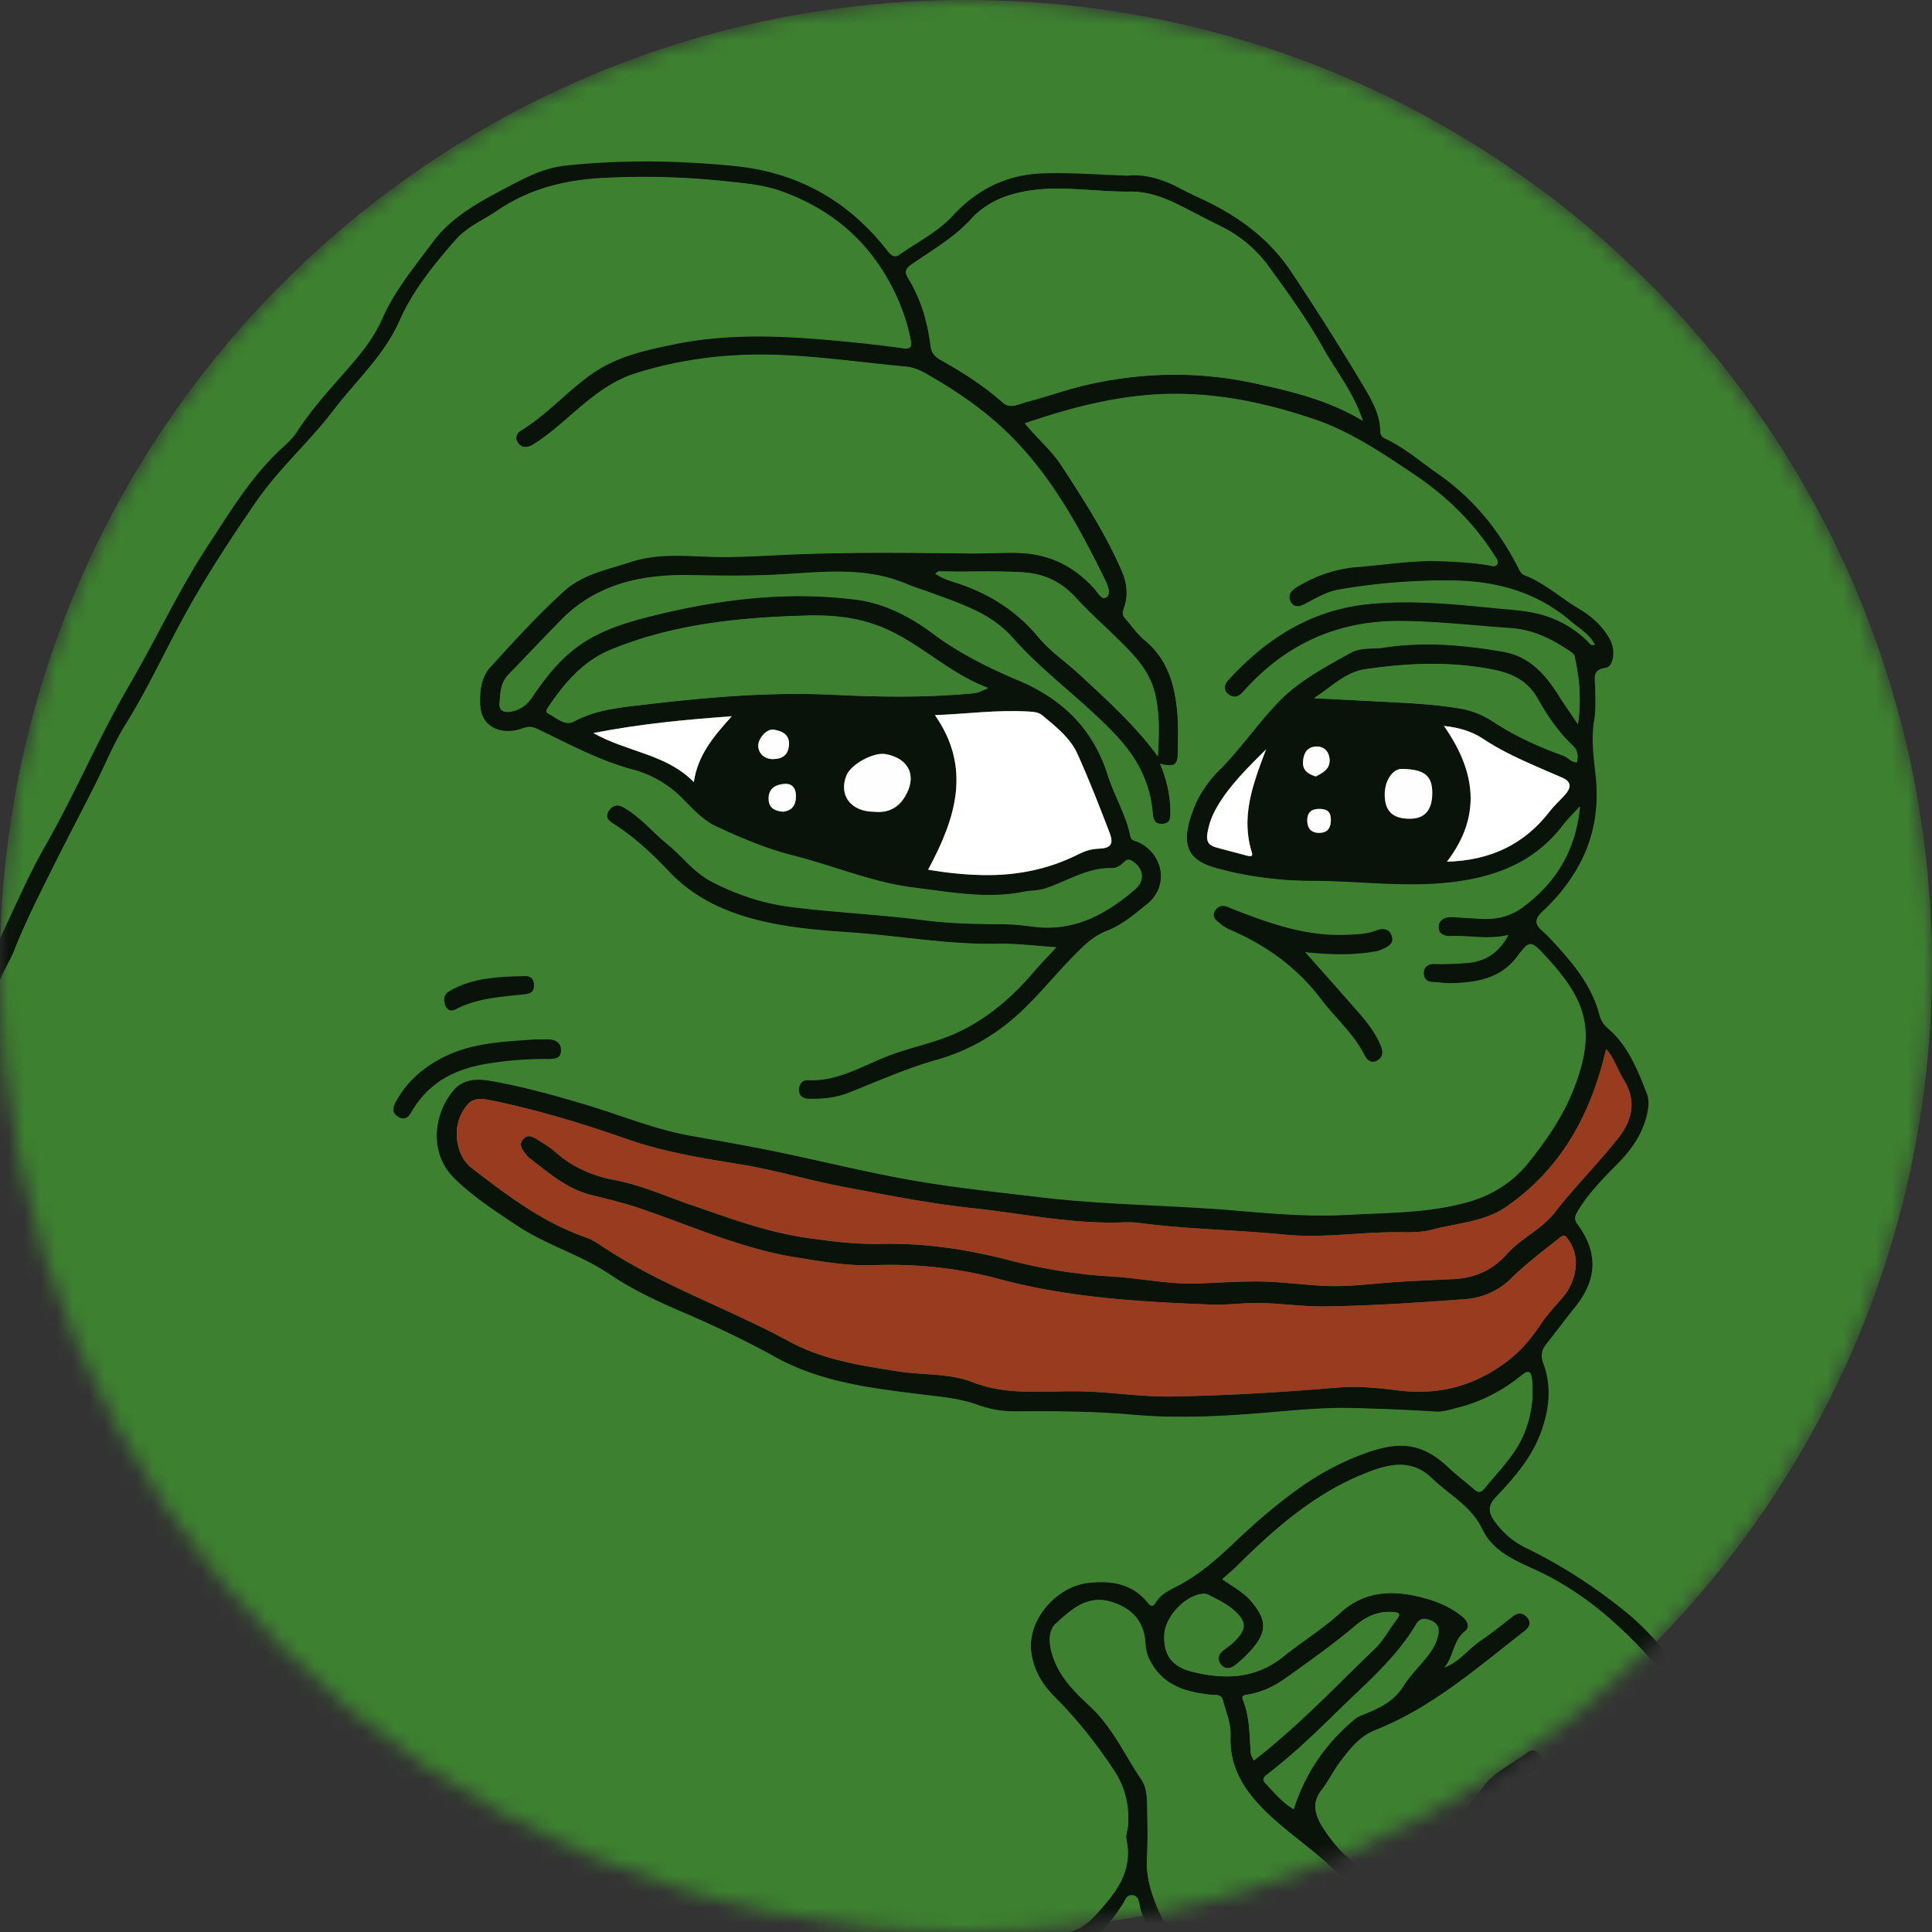 <svg width="120" height="120" fill="none" xmlns="http://www.w3.org/2000/svg"><rect width="100%" height="100%" fill="#333333" stroke="none"/><g clip-path="url(#a)"><mask id="b" style="mask-type:alpha" maskUnits="userSpaceOnUse" x="0" y="0" width="120" height="120"><path d="M60 0c33.133 0 60 26.867 60 60 0 33.133-26.867 60-60 60-33.133 0-60-26.867-60-60C0 26.867 26.867 0 60 0Z" fill="#0847F7"/></mask><g mask="url(#b)"><path d="M60 0c33.133 0 60 26.867 60 60 0 33.133-26.867 60-60 60-33.133 0-60-26.867-60-60C0 26.867 26.867 0 60 0Z" fill="#3D8130"/><path d="M69.972 10.909c-1.843-.062-3.516-.202-5.195-.14-2.228.078-4.07.974-5.58 2.614-.955 1.037-2.225 1.658-3.358 2.457-.271.19-.508.012-.71-.249-2.438-3.13-5.582-4.896-9.574-5.285-3.486-.34-6.95-.39-10.43-.02-1.355.143-2.494.749-3.659 1.364-1.696.896-3.399 1.798-4.57 3.373-1.135 1.529-2.376 3.013-3.15 4.773-.523 1.19-1.311 2.158-2.138 3.104-1.103 1.265-2.24 2.492-3.153 3.912-.245.384-.599.709-.94 1.022-1.887 1.731-3.186 3.904-4.576 6.018-1.842 2.808-3.247 5.857-4.932 8.747-1.886 3.236-3.337 6.685-5.192 9.935C1.758 54.388.91 56.364-.002 58.3c-1.434 3.046-2.33 6.27-3.332 9.459-.57 1.81-.888 3.686-1.048 5.598-.143 1.713-.514 3.406-.783 5.107-.306 1.954-.677 3.9-.902 5.866-.272 2.354-.438 4.72-.64 7.08-.146 1.702-.356 3.415-.686 5.11-.376 1.936-.093 3.892.23 5.836.401 2.387 1.236 4.627 2.15 6.835.911 2.202 2.42 4.023 4.17 5.607 1.553 1.406 3.393 2.387 5.297 3.251.98.445 1.936.946 2.89 1.44 1.192.618 2.476.996 3.735 1.435 1.355.475 2.76.817 4.14 1.204 2.053.574 4.182.799 6.29 1.107 2.698.392 5.425.445 8.138.644 2.482.182 4.95.149 7.417.132 1.5-.009 2.996-.483 4.502-.527 1.855-.056 3.694-.346 5.557-.281 1.808.061 3.618.105 5.422.023 2.474-.111 4.95-.1 7.42-.226 1.845-.096 3.63-.702 5.314-1.493.42-.196.87-.313 1.294-.46 1.475-.503 2.386-1.569 3.177-2.811.143-.222.219-.565.593-.524.38.044.4.407.45.647.297 1.461 1.41 2.188 2.569 2.808 2.123 1.137 3.962 2.691 6.003 3.948 1.855 1.139 3.858 1.669 5.983 1.856 2.31.202 4.617.372 6.938.41 1.714.029 3.434.293 5.157.237 1.694-.055 3.372-.222 5.016-.738 1.91-.597 3.902-.925 5.697-1.877 1.297-.688 2.582-1.39 3.782-2.24 1.509-1.071 1.839-2.837.966-4.843-.99-2.269-1.93-4.548-3.413-6.577-.87-1.192-1.11-2.794-2.149-3.915-2.214-2.381-3.84-5.274-6.404-7.341-1.915-1.544-3.965-2.879-6.176-3.95-.82-.399-1.445-.967-1.962-1.69-.362-.507-.382-.943.088-1.44 1.136-1.202 2.233-2.434 2.817-4.033.52-1.43.69-2.858.144-4.314-.164-.433-.103-.799.178-1.156.607-.77 1.191-1.558 1.807-2.322 1.376-1.71 1.44-3.391.14-5.148-.245-.331-.131-.55.035-.832.66-1.098 1.55-1.991 2.441-2.896.932-.943 1.685-2.017 1.904-3.385.056-.346.056-.674-.067-.993-.578-1.496-1.171-2.992-2.438-4.07-.29-.246-.432-.536-.532-.905-.487-1.806-1.67-3.177-2.896-4.512a9.96 9.96 0 0 0-.666-.65c-.444-.401-.423-.735.026-1.154 1.025-.955 1.884-2.038 2.503-3.315.814-1.684 1.019-3.438.809-5.277-.126-1.1-.266-2.199-.076-3.32.11-.656.064-1.344.061-2.015 0-.536-.245-1.104.66-1.236.473-.067.604-1.04.307-1.651-.438-.89-1.16-1.529-1.983-2.018-1.13-.667-2.108-1.581-3.352-2.064-.272-.106-.35-.358-.47-.586-1.186-2.284-2.774-4.225-4.894-5.698-1.098-.765-2.114-1.658-3.344-2.229a.45.45 0 0 1-.271-.433c-.018-1.113-.578-2.024-1.118-2.931a173.136 173.136 0 0 0-4.386-6.938c-1.434-2.163-3.4-3.557-5.685-4.611a27.438 27.438 0 0 1-1.317-.648c-1.072-.568-2.199-.878-3.256-.746l.003-.012Zm1.945 36.07c-1.4-1.923-3.166-3.499-4.889-5.106-.826-.77-1.79-1.4-2.517-2.282-1.32-1.598-2.98-2.67-4.928-3.329-.494-.167-1.01-.293-1.49-.638.117-.074.178-.141.234-.138 1.752.059 3.504-.05 5.259.067 1.314.088 2.365.615 3.241 1.576 1.092 1.197 2.348 2.234 3.451 3.426.73.788 1.27 1.616 1.492 2.65.27 1.247.223 2.512.144 3.775m21.75 11.115c-.63 1.13-1.457 1.61-2.575 1.699-.671.052-1.337.082-2.009.061-.356-.012-.63.167-.654.521-.023.331.146.595.543.615.412.02.824.088 1.232.074 1.554-.05 3.014-.287 4.05-1.675.75-1.005.833-.993 1.729-.024 2.453 2.653 3.305 4.571 1.63 8.565-.66 1.57-1.618 2.931-2.658 4.24-.984 1.24-2.292 2.059-3.83 2.486-2.436.677-4.947.642-7.435.78-2.269.125-4.526-.056-6.792-.255-4.08-.355-8.185-.355-12.255-.838-2.654-.316-5.32-.588-7.951-1.048-2.888-.504-5.738-1.221-8.611-1.813-1.738-.357-3.486-.653-5.233-.969-2.187-.395-4.24-1.25-6.356-1.889-1.974-.594-3.954-1.142-5.98-1.505-.836-.15-1.709-.14-2.31.542-1.285 1.455-1.58 3.944-.015 5.493 1.194 1.18 2.608 2.097 4.003 3.016 1.788 1.178 3.887 1.766 5.66 2.967 1.375.928 2.867 1.634 4.376 2.284 2.015.864 4.004 1.798 5.907 2.855 2.824 1.564 5.899 1.933 8.982 2.316 1.23.155 2.462.243 3.63.67a6.63 6.63 0 0 0 2.348.396c2.4-.015 4.8-.009 7.197.205 2.757.246 5.516.114 8.272-.117 1.823-.152 3.656-.34 5.478-.293 1.697.047 3.4.106 5.099.22.496.032.96-.126 1.44-.25 1.474-.377 2.785-1.065 3.956-2.026.444-.366.58-.146.619.285a6.888 6.888 0 0 1-.52 3.408c-.567 1.324-1.574 2.284-2.45 3.362-.23.287-.412.216-.64.02-.528-.454-1.08-.875-1.588-1.353-1.755-1.651-3.244-1.64-5.568-.723a16.818 16.818 0 0 0-3.525 1.892c-1.422 1.001-2.736 2.114-3.985 3.3-1.148 1.086-2.293 2.143-3.712 2.881-.513.267-1.074.522-1.398 1.066-.146.246-.29.234-.468.009-.96-1.215-2.277-1.403-3.7-1.248-1.938.211-3.696 2.191-3.567 4.106.076 1.148.654 2.17 1.43 2.943 1.4 1.394 2.596 2.908 3.691 4.548.727 1.086.981 2.19.914 3.429-.017.307-.166.632-.108.916.339 1.581-.274 2.782-1.276 3.962-.648.764-1.209 1.485-2.228 1.778-.353.102-.736.196-1.083.357-1.422.659-2.885 1.195-4.438 1.461-2.398.41-4.821.167-7.236.328-3.954.266-7.94 0-11.908.246-.204.012-.408.047-.61.073-1.477.182-2.95.445-4.432.527-3.037.167-6.068-.091-9.1-.249-.335-.017-.67-.008-1.004-.038-2.222-.202-4.45-.328-6.648-.726-1.384-.249-2.821-.322-4.155-.729-1.425-.433-2.86-.838-4.293-1.245-2.488-.711-4.756-1.929-7.075-3.03-1.93-.917-3.787-1.965-5.303-3.523-1.302-1.338-2.502-2.773-3.185-4.521-.812-2.077-1.644-4.141-2.018-6.384-.342-2.047-.683-4.08-.28-6.117.522-2.662.58-5.365.928-8.041.146-1.133.035-2.273.251-3.397.327-1.69.678-3.397.862-5.09.271-2.509.812-4.975 1.068-7.484.252-2.448.874-4.844 1.785-7.16.61-1.549.87-3.23 1.588-4.75.23-.488.52-.951.715-1.452.64-1.643 1.434-3.212 2.217-4.788.902-1.82 1.851-3.619 2.768-5.431.651-1.286 1.188-2.636 1.947-3.851 1.288-2.059 2.304-4.26 3.455-6.387 1.401-2.594 3.01-5.054 4.675-7.467 1.393-2.018 3.27-3.663 4.765-5.628 1.399-1.839 3.148-3.391 4.114-5.581.827-1.869 2.123-3.465 3.47-5.002.718-.82 1.707-1.22 2.578-1.812 1.962-1.336 4.114-1.895 6.453-2.03a47.515 47.515 0 0 1 7.72.194c1.153.122 2.319.21 3.42.6 3.44 1.212 5.91 3.479 7.355 6.858.327.767.572 1.549.733 2.357.055.281.134.627-.43.548a86.97 86.97 0 0 0-3.988-.454c-3.422-.325-6.848-.492-10.25.202-1.792.366-3.576.752-5.121 1.836-1.542 1.08-2.783 2.53-4.397 3.517-.298.181-.412.495-.184.8.245.327.607.286.908.102.727-.445 1.378-.99 2.026-1.55 1.323-1.139 2.617-2.333 4.348-2.88 2.508-.794 5.092-1.16 7.694-1.166 3.037-.006 6.056.465 9.081.74.441.042.859.203 1.241.42 1.726.983 3.361 2.067 4.833 3.44 2.855 2.67 4.666 6.009 6.35 9.447.158.322.337.82.06 1.007-.31.21-.535-.284-.737-.51-1.314-1.458-2.882-2.22-4.897-2.245-1.001-.012-2 .046-2.998.035-3.53-.041-7.06-.08-10.591.052-1.83.068-3.656.22-5.492.153-1.621-.059-3.256-.2-4.833.325-1.434.474-2.958.738-4.143 1.81-1.633 1.475-3.104 3.103-4.582 4.723-.598.656-.677 1.58-.625 2.424.073 1.16 1.049 1.743 2.234 1.508.4-.079.756-.342 1.244-.11 1.95.922 3.843 1.973 5.95 2.538a6.848 6.848 0 0 1 3.172 1.848c.61.62 1.247 1.311 2.009 1.672 1.55.729 3.133 1.405 4.82 1.83 2.512.632 4.912 1.675 7.517 1.997 2.271.281 4.526.714 6.824.258.446-.088.893-.062 1.355-.214 1.351-.451 2.59-1.291 4.096-1.254.286.006.555-.155.754-.363.204-.213.347-.204.587-.038.63.437.732 1.169.125 1.693-1.81 1.567-3.82 2.653-6.322 2.334-.616-.08-1.226-.15-1.845-.155-1.673-.015-3.332-.038-5.01-.255-2.705-.352-5.44-.475-8.153-.808-1.761-.217-3.39-.762-4.967-1.57-1.119-.574-1.831-1.575-2.765-2.337-.917-.746-1.677-1.69-2.722-2.28-.377-.212-.689-.15-.928.225-.266.415.035.63.315.808 1.296.823 2.412 1.877 3.451 2.972 1.449 1.526 3.215 2.384 5.169 2.917 1.968.538 4.009.708 6.032.846 3.084.208 6.135.776 9.242.711 1.16-.023 2.319.132 3.586.214-.514.557-.946.996-1.346 1.464-1.577 1.854-3.402 3.365-5.718 4.194-1.04.371-2.122.618-3.159.995-1.702.618-3.264 1.678-5.189 1.587-.385-.017-.56.27-.56.607 0 .395.227.562.654.57.835.015 1.64-.064 2.426-.374 1.82-.715 3.606-1.523 5.493-2.053a12.282 12.282 0 0 0 4.114-2.05c1.626-1.224 2.853-2.834 4.254-4.272.649-.665 1.276-1.338 2.176-1.681.952-.366 1.714-1.03 2.5-1.66 1.41-1.128 1.018-3.151-.547-3.871-.178-.083-.43-.085-.479-.337-.268-1.35-1.004-2.524-1.413-3.825-.897-2.849-2.812-4.729-5.53-5.87-1.875-.791-3.688-1.688-5.338-2.92-1.413-1.055-3.01-1.883-4.766-2.106-4.377-.556-8.692-.003-12.94 1.08-1.338.343-2.673.76-3.873 1.509-1.393.87-2.388 2.108-3.285 3.444-.356.532-.797.852-1.43.934-.395.05-.64-.126-.614-.49.044-.635.053-1.297.55-1.806 1.097-1.13 2.175-2.281 3.278-3.403 2.249-2.284 5.105-2.846 8.144-2.779 1.729.038 3.452.053 5.18-.029 2.704-.129 5.443-.548 8.071.553.57.238 1.162.416 1.74.63 1.767.656 3.598 1.247 4.885 2.709 1.957 2.216 4.392 3.906 6.416 6.055 1.32 1.4 2.14 2.934 2.303 4.835.035.398.103.735.614.697.528-.038.493-.422.487-.797-.008-1.007-.23-1.973-.64-2.937.891.229 1.105.08 1.108-.743.002-.83.034-1.664-.041-2.487-.158-1.707-.61-3.29-2.024-4.454-.47-.386-.823-.916-1.235-1.379-.187-.21-.12-.41-.041-.647.272-.793.17-1.558-.166-2.322-1.01-2.299-2.36-4.398-3.726-6.492-.637-.975-1.54-1.713-2.27-2.624 2.588-.878 5.137-1.57 7.826-1.771 3.522-.264 6.883.416 10.165 1.528 2.225.756 4.187 2.085 6.138 3.391 2.02 1.353 3.737 2.999 5.036 5.07.106.169.298.353.14.555-.119.156-.34.062-.513.033-1.046-.17-2.097-.232-3.16-.258-1.684-.041-3.343.24-5.013.369-1.323.102-2.564.539-3.712 1.227-.38.228-.624.53-.397.949.228.415.608.278.944.1.66-.35 1.325-.739 2.055-.865a39.058 39.058 0 0 1 7.087-.559c2.742.035 5.227.74 7.344 2.556.51.437 1.12.765 1.45 1.424-.256.064-.323-.106-.425-.203a6.57 6.57 0 0 0-2.45-1.54c-1.06-.377-2.161-.421-3.262-.53-2.64-.26-5.27-.53-7.933-.258-3.563.367-6.334 2.141-8.687 4.715-.263.29-.325.618-.015.884.295.255.62.205.888-.093.07-.076.143-.15.213-.226 2.599-2.849 5.808-4.255 9.677-4.217 2.274.024 4.526.287 6.789.443 1.401.096 2.57.694 3.69 1.455.103.07.237.167.26.272.292 1.327.438 2.662.213 4.232-.46-.686-.826-1.198-1.162-1.73-.846-1.342-1.822-2.493-3.51-2.78-2.452-.419-4.91-.632-7.384-.252-.686.106-1.42-.032-2.053.32-1.6.89-3.241 1.754-4.52 3.086-1.282 1.335-2.324 2.881-3.644 4.2-.669.667-1.244 1.484-1.589 2.371-.832 2.144-.499 3.203 1.352 3.719 1.974.55 3.98.802 6.021.808 2.982.006 5.948.454 8.953.044 2.692-.369 4.947-1.33 6.62-3.52.268-.354.595-.665 1.04-1.154-.272 2.803-1.54 4.768-3.584 6.273-.733.539-1.58.74-2.482.7-.619-.03-1.235-.073-1.854-.109-.438-.023-.832.144-.861.589-.03.474.356.627.8.606 1.127-.053 2.254.231 3.51-.067l.005.023ZM75.918 98.084c.333-.299.63-.542.902-.811 2.295-2.279 4.704-4.399 7.732-5.664 1.495-.623 3.022-1.11 4.386.214 1.06 1.028 2.435 1.719 3.119 3.16.648 1.367 2.032 1.944 3.305 2.527 4.838 2.214 7.907 6.331 11.131 10.287.759.931 1.188 2.032 1.714 3.092.797 1.608 2.003 2.975 2.663 4.674.528 1.364 1.136 2.697 1.489 4.126.202.817-.07 1.745-.75 2.196a90.439 90.439 0 0 1-2.993 1.877c-.54.328-1.075.714-1.665.911-1.203.401-2.452.67-3.673 1.007-2.827.782-5.63 1.107-8.593.852-3.192-.275-6.418-.152-9.613-.577-1.82-.243-3.583-.609-5.192-1.581-2.184-1.318-4.132-2.984-6.374-4.214-.453-.249-1.04-.384-1.29-.925-.558-1.198-1.046-2.407-.979-3.781.053-1.057.035-2.123.015-3.183-.012-.591-.018-1.235-.354-1.727-1.022-1.506-1.769-3.207-3.121-4.487-.806-.761-1.615-1.508-2.123-2.535-.517-1.049-.657-2.156-.082-2.677.973-.881 1.966-1.818 3.478-1.341 1.28.404 2.024 1.221 2.09 2.612.018.381.126.753.322 1.104.818 1.496 2.222 1.886 3.755 2.047.292.029.622-.079.739.366.19.723.502 1.414.467 2.187-.079 1.81.736 3.213 1.956 4.466 1.501 1.54 3.344 2.665 4.85 4.208 1.236 1.265 2.897 1.771 4.672 1.596.476-.047.564.038.64.448.196 1.069.78 1.918 1.845 2.17 1.574.372 3.198.67 4.798.222.695-.193.955-.061 1.03.603.03.249.2.407.325.601.77 1.168 3.483 1.197 4.8.433.937-.542 1.667-1.362 2.307-2.14 1.11-1.35 2.175-2.738 3.378-4.009.254-.27.219-.516.027-.759-.196-.243-.444-.342-.745-.131-.339.24-.613.541-.896.843-1.288 1.373-2.333 2.943-3.636 4.313-.922.972-1.9 1.338-3.15 1.227-.584-.053-1.166-.158-1.361-.811-.243-.808-.745-1.663.184-2.386 1.807-1.403 3.072-3.333 4.721-4.888.342-.322.532-.685.17-1.072-.394-.424-.716-.049-.97.22-1.007 1.066-2.029 2.126-2.978 3.245-.753.887-1.857 1.467-2.383 2.515-.531 1.063-1.363 1.221-2.37 1.148-.567-.041-1.145-.018-1.694-.138-.581-.129-1.265.012-1.735-.442-.592-.571-.689-1.646-.382-2.433.47-1.216 1.185-2.281 1.886-3.365.897-1.385 1.921-2.612 3.399-3.405.195-.106.344-.308.493-.484.199-.231.17-.474-.026-.7-.204-.234-.458-.263-.692-.087-.946.708-2.076 1.2-2.794 2.178-1.227 1.675-2.573 3.28-3.303 5.268-.073.202-.128.442-.417.507-1.125.249-2.217.146-3.224-.393-1.276-.685-2.257-1.713-3.02-2.937-.458-.738-.67-1.484-.037-2.284.432-.544.727-1.194 1.15-1.745.593-.779 1.2-1.575 2.152-1.95 3.533-1.394 6.348-3.877 9.292-6.161.286-.223.46-.527.157-.864-.265-.296-.563-.305-.887-.053-.652.507-1.294 1.028-1.977 1.488-.774.524-1.329 1.329-2.263 1.684.584-.668.528-1.658 1.279-2.252.31-.243.184-.618-.175-.911-.87-.706-1.884-1.06-2.944-1.288-1.69-.36-3.279-.18-4.625 1.051-1.107 1.013-2.389 1.795-3.554 2.732-1.72 1.385-3.647 1.429-5.641.937-1.29-.319-1.787-1.06-1.743-2.287.04-1.13 1.322-2.49 2.423-2.556.123-.01.26.029.368.087.5.267 1.016.501 1.454.87.882.741.909 1.227.085 2.021-.201.196-.435.363-.66.533-.327.246-.397.568-.16.875.245.322.607.272.89.047.362-.287.71-.6 1.01-.949.99-1.133.961-1.856.012-2.99-.505-.603-1.188-.954-1.828-1.405l.012.003Zm23.844-32.92c.494.548.701 1.286 1.092 1.91.815 1.305.52 2.515-.327 3.592-1.255 1.6-2.706 3.034-3.956 4.645-.812 1.048-2.094 1.59-2.97 2.58-.89 1.007-2.006 1.493-3.328 1.557-1.058.053-2.112.097-3.169.155-1.647.091-3.288.352-4.937.261-1.49-.082-2.967-.296-4.465-.27-1.08.021-2.158.08-3.238.124-1.805.076-3.586-.325-5.382-.428a32.893 32.893 0 0 1-6.389-1.013c-2.604-.677-5.241-1.075-7.936-1.016-1.6.035-3.162-.158-4.75-.393-2.48-.363-4.77-1.235-7.1-2.035-1.576-.541-3.103-1.23-4.759-1.543-1.358-.255-2.599-.8-3.653-1.734-.327-.29-.706-.518-1.077-.75-.284-.178-.613-.386-.911-.064-.33.355-.07.665.163.955.05.062.085.135.146.182 1.206.92 2.345 1.95 3.872 2.336 1.022.258 2.05.498 3.046.838 3.226 1.098 6.342 2.518 9.758 3.057 1.58.249 3.14.533 4.745.474 2.64-.096 5.244.167 7.8.855 4.306 1.16 8.727 1.424 13.154 1.59.794.03 1.594-.05 2.391-.084 1.577-.065 3.142.225 4.704.202 2.912-.044 5.82-.235 8.725-.454a4.485 4.485 0 0 0 2.838-1.277c.938-.925 1.983-1.71 3.01-2.524.31-.246.363-.158.556.114.85 1.183.397 2.659-.292 3.502-.45.554-.967 1.063-1.361 1.655-.619.928-1.288 1.757-2.207 2.439-2.039 1.517-4.255 2.076-6.757 1.757-1.224-.155-2.48-.281-3.7-.176-3.42.293-6.838.492-10.266.557-2.018.038-4.007-.317-6.024-.325-2.144-.012-4.304.257-6.413-.569-1.46-.57-3.095-.421-4.645-.67-2.319-.372-4.617-.709-6.728-1.854-3.75-2.035-7.825-3.434-11.42-5.78-.388-.252-.78-.533-1.209-.682-2.672-.926-4.882-2.61-7.087-4.302-.452-.349-.718-.85-.843-1.362-.222-.91-.062-1.8.543-2.553.432-.536 1.048-.39 1.585-.278 2.847.585 5.621 1.434 8.36 2.392 2.295.805 4.684 1.18 7.063 1.57 2.188.357 4.302 1.007 6.474 1.414 2.628.489 5.241 1.016 7.907 1.3 3.119.334 6.202 1.002 9.365.885.31-.012.622-.012.928.029 3.043.4 6.112.436 9.16.735 2.374.231 4.74-.185 7.113-.153.672.01 1.338.012 1.995-.16 1.559-.41 3.23-.472 4.613-1.43 3.428-2.374 5.25-5.768 6.19-9.78l.003-.003ZM84.64 26.124c-2.17-1.291-4.4-1.81-6.626-2.301-3.574-.788-7.156-.72-10.713.128-1.2.287-2.365.712-3.56 1.02-.467.12-.99.445-1.454.032-1.182-1.055-2.51-1.895-3.883-2.662-.377-.21-.555-.483-.607-.902-.184-1.476-.602-2.881-1.382-4.155-.292-.472-.081-.662.287-.917 1.246-.855 2.563-1.607 3.606-2.752.995-1.093 2.318-1.593 3.76-1.795 2.036-.281 4.065.105 6.098.079 1.354-.018 2.493.527 3.64 1.124.704.366 1.414.726 2.124 1.084a7.922 7.922 0 0 1 2.864 2.433c1.203 1.646 2.394 3.303 3.39 5.08.797 1.427 1.857 2.712 2.462 4.501l-.006.003ZM61.373 42.731c-.713.345-.716.313-1.425.371-2.704.226-5.408.188-8.115.053-3.924-.193-7.828.14-11.72.6-1.522.179-3.06.302-4.474 1.057-.564.302-1.095-.245-1.606-.503-.17-.085-.064-.264.026-.401 1.022-1.514 2.178-2.867 3.936-3.582 3.907-1.587 8.016-1.985 12.17-2.093 1.656-.044 3.277.132 4.83.817 2.243.986 3.992 2.793 6.375 3.678l.003.002Zm-3.726 11.285c1.71-3.177 2.724-6.307.423-9.599 1.886-.064 3.846-.342 5.828-.222.319.02.61.04.859.249.83.697 1.714 1.379 2.166 2.383.724 1.61 1.37 3.26 2 4.91.27.704.056.953-.703.979-.45.015-.867.155-1.247.348-1.851.934-3.813 1.324-5.87 1.289a22.38 22.38 0 0 1-3.456-.337ZM81.614 43.37c1.112-.735 1.991-1.631 3.168-1.804 2.575-.378 5.177-.498 7.764-.015 1.209.226 2.278.624 2.958 1.834.599 1.068 1.305 2.102 2.213 2.96.292.278.313.624.222 1.002-.356.005-.534-.302-.823-.407-1.501-.542-2.955-1.19-4.298-2.07-.625-.41-1.303-.718-2.053-.85-1.83-.322-3.682-.369-5.53-.471-1.145-.062-2.293-.118-3.618-.185l-.003.006Zm8.073 1.719c.944.102 1.747.342 2.456.817.92.615 1.91 1.09 2.914 1.54.654.293 1.314.568 1.971.855.628.272.54.662.16 1.084-.309.345-.662.655-.942 1.022-1.597 2.076-3.732 3.042-6.375 3.115 2.164-2.828 1.805-5.59-.186-8.433h.002ZM77.87 109.349c-.081-.208-.175-.343-.187-.483-.081-1.104-.05-2.22-.481-3.274-.123-.299.131-.313.344-.349.827-.14 1.571-.486 2.249-.969 1.512-1.072 3.025-2.146 4.44-3.344.652-.55 1.394-.864 2.27-.805.33.023.543.076.265.436-.473.609-.823 1.312-1.39 1.854-2.435 2.331-4.742 4.799-7.51 6.934Zm2.494 3.036c-.695-.392-1.218-1.027-1.775-1.625-.237-.254-.088-.395.117-.553 1.535-1.186 2.94-2.521 4.324-3.88 1.746-1.716 3.644-3.294 4.917-5.435.248-.416.532-.398.9-.258.39.15.572.413.502.838-.082.501-.324.934-.62 1.32-.501.656-1.115 1.236-1.55 1.93-.531.849-1.305 1.286-2.172 1.646-.307.129-.628.225-.894.448-1.775 1.487-3.04 3.321-3.755 5.569h.006ZM36.856 45.53c2.906-.568 5.689-.832 8.597-1.043-1.127 1.254-2.12 2.42-2.357 4.091-1.716-1.757-4.146-1.86-6.24-3.048ZM54.3 50.42c-1.46 0-2.222-1.04-1.725-2.258.283-.7 1.687-1.464 2.435-1.323 1.48.275 1.968 1.397 1.185 2.665-.464.752-1.13.995-1.895.916Zm24.338-3.877c-.82 2.167-1.582 4.185-.882 6.404.091.287-.128.252-.33.194-.613-.173-1.235-.32-1.848-.492-.435-.123-.68-.31-.587-.879a4.66 4.66 0 0 1 .596-1.646c.774-1.329 1.857-2.392 3.051-3.58Zm10.322 2.68c.01 1.068-.45 1.619-1.357 1.63-1.084.012-1.589-.46-1.595-1.484-.005-.884.49-1.62 1.078-1.61 1.372.026 1.866.41 1.874 1.463Zm-40.955-2.074c-.529-.008-.902-.348-.911-.828-.009-.469.543-1.087.987-1.002.476.09.96.278.925.928-.032.642-.405.896-1.001.9v.002Zm33.726 1.078c-.433-.132-.798-.346-.798-.823 0-.512.19-1.004.795-1.037.493-.026.82.287.858.794.044.594-.4.826-.852 1.066h-.003Zm-33.084 2.187c-.587-.04-.925-.284-.908-.858.018-.612.467-.822.967-.87.493-.043.733.261.733.762 0 .574-.26.905-.792.963v.003ZM81.97 51.73c-.526.024-.765-.278-.774-.75-.009-.48.228-.743.76-.737.484.005.712.19.706.679-.003.477-.166.794-.692.808Z" fill="#0A130A"/><path d="M93.664 58.095c-1.252.299-2.38.015-3.51.067-.443.02-.829-.131-.8-.606.03-.445.424-.615.862-.588.619.035 1.235.079 1.854.108.902.041 1.746-.161 2.482-.7 2.044-1.505 3.311-3.47 3.583-6.272-.444.489-.771.8-1.04 1.154-1.673 2.193-3.927 3.153-6.62 3.52-3.004.41-5.97-.039-8.952-.045a22.403 22.403 0 0 1-6.02-.808c-1.852-.518-2.182-1.575-1.353-3.719.345-.887.92-1.704 1.589-2.372 1.32-1.314 2.362-2.864 3.644-4.199 1.279-1.335 2.92-2.199 4.52-3.086.634-.352 1.366-.214 2.053-.32 2.473-.38 4.931-.166 7.384.252 1.688.287 2.663 1.438 3.51 2.78.336.532.7 1.045 1.162 1.73.225-1.57.08-2.905-.213-4.231-.023-.106-.155-.205-.26-.273-1.121-.761-2.289-1.358-3.69-1.455-2.264-.155-4.515-.419-6.79-.442-3.868-.038-7.075 1.367-9.676 4.216-.07.077-.143.15-.213.226-.27.299-.593.349-.888.094-.31-.27-.251-.598.014-.885 2.354-2.574 5.125-4.348 8.687-4.714 2.663-.273 5.294 0 7.934.258 1.1.108 2.202.155 3.261.53a6.571 6.571 0 0 1 2.45 1.54c.1.1.167.266.427.202-.33-.659-.944-.987-1.452-1.423-2.116-1.816-4.601-2.522-7.343-2.557a38.79 38.79 0 0 0-7.087.56c-.73.126-1.396.512-2.056.864-.336.178-.718.316-.943-.1-.228-.419.015-.72.397-.949 1.148-.688 2.392-1.124 3.712-1.227 1.67-.129 3.328-.41 5.013-.369 1.06.027 2.111.088 3.16.258.172.03.39.123.513-.032.158-.202-.032-.387-.14-.557-1.3-2.07-3.016-3.716-5.037-5.069-1.95-1.305-3.912-2.635-6.137-3.39-3.28-1.116-6.64-1.793-10.165-1.529-2.69.202-5.238.89-7.825 1.772.733.91 1.635 1.648 2.268 2.623 1.367 2.094 2.716 4.19 3.726 6.492.336.765.438 1.529.167 2.322-.082.235-.146.437.04.648.412.46.766.992 1.236 1.379 1.41 1.162 1.866 2.744 2.023 4.454.076.823.044 1.657.041 2.486-.003.823-.216.97-1.106.744.405.966.63 1.93.639 2.937.003.372.04.755-.488.796-.51.038-.578-.298-.613-.697-.163-1.9-.984-3.435-2.304-4.834-2.023-2.147-4.458-3.836-6.415-6.056-1.287-1.461-3.121-2.053-4.885-2.709-.578-.213-1.174-.392-1.74-.63-2.628-1.1-5.37-.681-8.071-.553-1.732.082-3.451.068-5.18.03-3.04-.068-5.895.495-8.144 2.779-1.104 1.121-2.181 2.272-3.279 3.402-.496.513-.505 1.174-.549 1.807-.026.363.22.539.613.489.634-.082 1.075-.404 1.431-.934.894-1.335 1.89-2.574 3.285-3.444 1.2-.75 2.535-1.168 3.872-1.508 4.248-1.083 8.564-1.637 12.941-1.08 1.752.222 3.352 1.05 4.766 2.105 1.65 1.233 3.463 2.129 5.337 2.92 2.719 1.145 4.631 3.021 5.53 5.87.41 1.298 1.145 2.475 1.414 3.825.05.252.304.255.479.337 1.565.72 1.956 2.744.546 3.871-.786.63-1.548 1.294-2.5 1.66-.899.346-1.527 1.016-2.175 1.681-1.402 1.438-2.628 3.048-4.254 4.273a12.23 12.23 0 0 1-4.115 2.05c-1.886.53-3.673 1.338-5.492 2.052-.789.31-1.592.39-2.427.375-.426-.009-.65-.176-.654-.571 0-.337.176-.627.561-.606 1.921.093 3.486-.967 5.189-1.587 1.036-.378 2.12-.624 3.16-.996 2.315-.826 4.14-2.34 5.716-4.193.4-.469.833-.908 1.347-1.465-1.268-.081-2.427-.237-3.586-.213-3.107.064-6.158-.504-9.242-.712-2.023-.137-4.064-.307-6.033-.846-1.953-.533-3.72-1.391-5.168-2.917-1.04-1.095-2.155-2.149-3.451-2.972-.28-.178-.581-.392-.316-.808.24-.375.552-.44.929-.226 1.048.592 1.804 1.532 2.721 2.282.935.76 1.647 1.76 2.766 2.336 1.576.812 3.206 1.353 4.966 1.57 2.713.337 5.45.457 8.153.808 1.679.217 3.337.243 5.01.255.62.006 1.233.076 1.846.155 2.502.322 4.511-.767 6.322-2.334.607-.524.505-1.259-.126-1.692-.24-.167-.385-.173-.587.038-.198.208-.467.372-.753.363-1.504-.035-2.742.805-4.097 1.253-.461.152-.908.126-1.355.214-2.295.457-4.552.023-6.824-.258-2.604-.322-5.002-1.364-7.516-1.997-1.687-.425-3.27-1.1-4.82-1.83-.765-.36-1.4-1.051-2.01-1.672a6.896 6.896 0 0 0-3.17-1.848c-2.109-.565-4-1.62-5.951-2.539-.488-.231-.841.033-1.244.112-1.189.234-2.164-.349-2.234-1.508-.053-.844.026-1.77.625-2.425 1.477-1.622 2.952-3.25 4.581-4.723 1.186-1.072 2.71-1.333 4.144-1.81 1.577-.521 3.212-.384 4.832-.325 1.834.067 3.662-.085 5.493-.152 3.527-.132 7.057-.094 10.59-.053 1 .012 1.998-.047 3-.035 2.014.026 3.582.788 4.896 2.246.204.225.43.72.736.51.274-.188.1-.689-.058-1.008-1.685-3.438-3.493-6.779-6.352-9.447-1.471-1.376-3.106-2.456-4.832-3.44-.383-.217-.8-.381-1.241-.42-3.025-.274-6.044-.746-9.081-.74-2.602.006-5.186.372-7.694 1.165-1.732.548-3.022 1.743-4.348 2.882-.648.56-1.3 1.104-2.026 1.549-.301.185-.666.225-.909-.102-.227-.305-.11-.618.184-.8 1.615-.987 2.856-2.44 4.398-3.517 1.544-1.083 3.331-1.47 5.121-1.836 3.402-.697 6.827-.527 10.25-.202a86.99 86.99 0 0 1 3.988.454c.564.08.485-.267.43-.548a11.84 11.84 0 0 0-.733-2.357c-1.446-3.38-3.916-5.646-7.356-6.858-1.104-.39-2.266-.477-3.42-.6a47.514 47.514 0 0 0-7.72-.193c-2.341.131-4.49.694-6.453 2.029-.87.591-1.86.992-2.578 1.813-1.346 1.537-2.643 3.13-3.469 5.001-.97 2.187-2.716 3.74-4.114 5.581-1.495 1.965-3.373 3.61-4.766 5.628-1.664 2.413-3.273 4.873-4.674 7.468-1.15 2.128-2.167 4.328-3.455 6.386-.759 1.215-1.296 2.568-1.947 3.85-.92 1.813-1.866 3.611-2.769 5.433-.78 1.575-1.576 3.145-2.216 4.788-.195.5-.484.963-.715 1.452-.718 1.52-.978 3.2-1.589 4.75-.91 2.316-1.533 4.711-1.784 7.16-.257 2.512-.797 4.974-1.068 7.484-.184 1.692-.532 3.4-.862 5.09-.219 1.12-.105 2.263-.251 3.396-.345 2.674-.406 5.38-.928 8.041-.4 2.041-.062 4.073.28 6.117.374 2.243 1.206 4.308 2.018 6.384.683 1.748 1.886 3.183 3.185 4.521 1.516 1.558 3.373 2.606 5.303 3.523 2.318 1.101 4.59 2.319 7.075 3.031 1.43.41 2.867.811 4.292 1.244 1.335.407 2.768.48 4.155.729 2.202.396 4.43.524 6.65.727.332.029.67.02 1.004.038 3.03.158 6.064.415 9.098.249 1.484-.082 2.955-.346 4.433-.528.204-.026.406-.061.61-.073 3.968-.249 7.954.021 11.908-.246 2.412-.164 4.838.082 7.235-.328 1.557-.266 3.017-.802 4.439-1.461.347-.161.73-.255 1.083-.357 1.016-.293 1.58-1.016 2.228-1.778 1.002-1.18 1.615-2.38 1.276-3.962-.061-.284.09-.609.108-.916.067-1.242-.187-2.343-.914-3.429-1.095-1.64-2.292-3.157-3.69-4.548-.777-.773-1.356-1.795-1.431-2.943-.129-1.915 1.632-3.897 3.568-4.105 1.422-.155 2.736.035 3.7 1.247.18.229.32.237.466-.008.325-.545.885-.8 1.4-1.066 1.418-.735 2.563-1.793 3.71-2.882 1.253-1.186 2.564-2.298 3.986-3.3a17.03 17.03 0 0 1 3.525-1.892c2.324-.916 3.813-.928 5.568.724.505.474 1.06.899 1.588 1.352.225.194.406.264.64-.02.876-1.078 1.883-2.038 2.45-3.362.473-1.11.628-2.228.52-3.408-.038-.434-.176-.65-.62-.284-1.17.96-2.482 1.648-3.956 2.026-.476.123-.943.281-1.44.249a129.111 129.111 0 0 0-5.098-.22c-1.822-.05-3.656.141-5.478.293-2.756.232-5.516.363-8.272.117-2.397-.213-4.797-.22-7.198-.205a6.562 6.562 0 0 1-2.347-.395c-1.168-.427-2.4-.515-3.63-.67-3.083-.387-6.158-.756-8.982-2.317-1.907-1.054-3.895-1.988-5.907-2.855-1.51-.647-3.002-1.353-4.377-2.284-1.775-1.2-3.872-1.79-5.659-2.966-1.395-.92-2.812-1.836-4.003-3.016-1.565-1.55-1.267-4.035.014-5.494.6-.68 1.475-.69 2.31-.541 2.027.363 4.006.91 5.98 1.505 2.114.638 4.167 1.493 6.357 1.888 1.746.317 3.495.612 5.233.97 2.873.591 5.723 1.306 8.61 1.812 2.632.46 5.297.732 7.952 1.049 4.07.486 8.176.483 12.255.837 2.266.196 4.523.378 6.792.255 2.49-.138 4.999-.103 7.434-.78 1.539-.427 2.847-1.247 3.831-2.485 1.04-1.306 1.997-2.67 2.657-4.24 1.676-3.995.827-5.91-1.63-8.566-.896-.969-.977-.978-1.728.024-1.036 1.388-2.496 1.625-4.05 1.675-.409.014-.82-.056-1.232-.073-.397-.018-.566-.282-.543-.615.023-.355.3-.533.654-.522.671.02 1.337-.008 2.009-.061 1.118-.088 1.945-.565 2.575-1.699l-.006-.023Zm-12.59 1.046c.94 1.06 1.833 2.055 2.71 3.06.744.855 1.535 1.675 1.979 2.75.14.336.166.664-.184.89-.4.257-.683-.033-.823-.314-.672-1.341-1.81-2.305-2.693-3.467-1.515-2-3.44-3.368-5.7-4.34-.277-.12-.53-.316-.761-.515-.179-.152-.293-.36-.144-.618.132-.228.333-.346.576-.32.195.024.385.133.575.206 2.286.896 4.587 1.707 7.101 1.581.596-.03 1.186-.038 1.75-.258.402-.158.802-.155.975.305.18.489-.199.688-.573.846-.116.05-.236.106-.359.129-1.43.255-2.867.228-4.427.059l-.002.006Zm-47.835 5.417c.365 0 .52.006.674 0 .497-.027.929.134.931.676 0 .58-.487.542-.913.536a22.429 22.429 0 0 0-3.452.26c-2.11.311-3.825 1.128-4.92 3.034-.178.31-.42.545-.818.302-.402-.249-.356-.556-.157-.925.633-1.172 1.574-2.024 2.724-2.656 1.919-1.051 4.044-1.08 5.934-1.23l-.003.003Zm-5.648-2.39c-.04-.433.266-.585.57-.743 1.401-.72 2.926-.756 4.447-.797.315-.009.534.138.558.507.026.39-.146.568-.52.612-1.478.172-2.976.225-4.345.943-.43.222-.654-.103-.71-.522Z" fill="#3D8130"/><path d="M75.917 98.084c.64.45 1.323.805 1.828 1.405.952 1.134.978 1.857-.012 2.99a7.915 7.915 0 0 1-1.01.949c-.283.225-.645.275-.89-.047-.237-.308-.164-.63.16-.876.225-.169.458-.336.66-.533.823-.796.797-1.282-.085-2.02-.438-.369-.955-.606-1.454-.87a.712.712 0 0 0-.368-.088c-1.104.07-2.383 1.429-2.424 2.557-.043 1.23.453 1.968 1.744 2.287 1.994.495 3.921.448 5.641-.937 1.162-.937 2.447-1.719 3.554-2.732 1.346-1.233 2.934-1.415 4.625-1.052 1.06.226 2.076.58 2.943 1.289.36.293.485.665.175.911-.75.594-.695 1.584-1.279 2.251.932-.357 1.49-1.162 2.263-1.683.684-.463 1.326-.981 1.977-1.488.321-.252.622-.243.888.053.304.339.126.644-.158.864-2.943 2.287-5.755 4.77-9.291 6.161-.952.375-1.556 1.174-2.152 1.95-.42.553-.718 1.201-1.15 1.745-.634.8-.421 1.546.037 2.284.763 1.224 1.744 2.255 3.02 2.937 1.007.539 2.1.642 3.223.393.29-.065.342-.305.418-.507.73-1.991 2.076-3.593 3.302-5.268.719-.981 1.846-1.473 2.795-2.179.233-.175.487-.146.692.088.195.226.225.466.026.7-.149.176-.298.378-.493.483-1.478.794-2.5 2.021-3.4 3.406-.703 1.083-1.415 2.149-1.886 3.365-.306.787-.21 1.862.383 2.433.473.454 1.153.31 1.734.442.546.123 1.127.097 1.694.138 1.01.073 1.84-.082 2.371-1.148.526-1.048 1.63-1.628 2.383-2.516.949-1.118 1.968-2.175 2.978-3.244.254-.269.575-.644.969-.22.36.387.173.75-.169 1.072-1.65 1.555-2.914 3.485-4.722 4.887-.93.724-.429 1.579-.183 2.387.195.653.776.758 1.36.811 1.253.111 2.228-.255 3.151-1.227 1.302-1.37 2.348-2.94 3.635-4.313.284-.302.558-.606.897-.844.3-.21.549-.111.744.132.193.243.225.489-.026.759-1.203 1.27-2.269 2.658-3.378 4.008-.64.779-1.37 1.596-2.307 2.141-1.317.764-4.03.732-4.8-.433-.13-.194-.298-.352-.325-.601-.076-.662-.335-.796-1.03-.603-1.6.445-3.224.146-4.798-.222-1.069-.252-1.65-1.102-1.845-2.17-.076-.41-.164-.495-.64-.448-1.775.175-3.437-.331-4.672-1.596-1.506-1.543-3.349-2.668-4.85-4.208-1.223-1.254-2.035-2.656-1.956-4.466.032-.773-.278-1.464-.467-2.187-.117-.448-.45-.337-.74-.366-1.532-.161-2.937-.551-3.754-2.047a2.58 2.58 0 0 1-.322-1.104c-.067-1.388-.811-2.208-2.09-2.612-1.513-.478-2.506.462-3.478 1.341-.575.521-.438 1.628.082 2.676.508 1.031 1.317 1.775 2.123 2.536 1.352 1.277 2.096 2.978 3.121 4.486.333.492.342 1.134.353 1.728.02 1.06.038 2.123-.014 3.183-.067 1.374.417 2.583.978 3.781.254.541.838.679 1.29.925 2.24 1.233 4.19 2.899 6.375 4.214 1.609.972 3.373 1.338 5.192 1.581 3.191.425 6.42.299 9.612.577 2.964.255 5.767-.07 8.594-.852 1.223-.337 2.47-.606 3.673-1.008.59-.196 1.124-.579 1.664-.91a92.576 92.576 0 0 0 2.993-1.877c.681-.451.952-1.382.751-2.197-.353-1.429-.961-2.761-1.489-4.125-.66-1.699-1.866-3.066-2.663-4.674-.526-1.057-.958-2.161-1.714-3.092-3.227-3.956-6.293-8.07-11.131-10.287-1.273-.583-2.657-1.16-3.306-2.527-.683-1.444-2.058-2.132-3.118-3.16-1.361-1.324-2.891-.837-4.386-.214-3.031 1.265-5.44 3.388-7.732 5.663-.272.27-.57.513-.902.812l-.012-.003Z" fill="#3D8130"/><path d="M99.761 65.164c-.94 4.012-2.759 7.406-6.19 9.78-1.384.958-3.054 1.016-4.614 1.43-.656.172-1.325.17-1.994.16-2.374-.029-4.736.387-7.113.153-3.048-.299-6.12-.334-9.16-.735a5.463 5.463 0 0 0-.928-.03c-3.163.12-6.246-.55-9.365-.884-2.666-.287-5.282-.811-7.907-1.3-2.172-.404-4.29-1.057-6.474-1.414-2.38-.39-4.768-.765-7.063-1.57-2.739-.96-5.513-1.807-8.36-2.392-.537-.112-1.153-.258-1.585.278-.605.752-.765 1.643-.543 2.553.125.513.39 1.014.843 1.362 2.205 1.692 4.415 3.376 7.087 4.302.43.149.82.43 1.209.682 3.597 2.348 7.67 3.745 11.42 5.78 2.111 1.148 4.412 1.485 6.728 1.854 1.55.249 3.182.096 4.645.67 2.111.826 4.27.56 6.413.569 2.017.008 4.006.363 6.023.325 3.428-.065 6.85-.264 10.267-.557 1.22-.105 2.476.02 3.7.176 2.502.32 4.718-.24 6.756-1.757.92-.682 1.589-1.511 2.208-2.44.394-.59.908-1.1 1.36-1.654.687-.843 1.14-2.316.293-3.502-.196-.272-.246-.36-.555-.114-1.028.814-2.073 1.599-3.01 2.524a4.492 4.492 0 0 1-2.839 1.277c-2.902.22-5.814.41-8.725.454-1.562.023-3.13-.27-4.704-.203-.797.033-1.597.115-2.391.085-4.427-.166-8.848-.43-13.155-1.59-2.558-.688-5.16-.951-7.799-.855-1.606.059-3.165-.225-4.745-.474-3.416-.539-6.532-1.96-9.758-3.057-.996-.34-2.027-.577-3.046-.838-1.53-.386-2.666-1.417-3.872-2.336-.058-.047-.096-.12-.146-.182-.23-.29-.493-.597-.163-.955.297-.319.627-.11.91.065.372.231.754.462 1.078.75 1.054.934 2.295 1.478 3.653 1.733 1.656.313 3.183 1.001 4.76 1.543 2.33.8 4.619 1.672 7.098 2.035 1.588.235 3.154.428 4.75.393 2.696-.059 5.333.34 7.937 1.016 2.097.544 4.22.89 6.39 1.013 1.795.102 3.573.504 5.38.428 1.081-.047 2.159-.103 3.239-.123 1.498-.03 2.975.187 4.465.269 1.65.09 3.293-.17 4.937-.26 1.057-.06 2.111-.103 3.168-.156 1.323-.064 2.439-.55 3.33-1.558.875-.992 2.157-1.531 2.969-2.58 1.25-1.61 2.7-3.048 3.956-4.644.847-1.077 1.142-2.287.327-3.593-.391-.623-.595-1.364-1.092-1.909l-.003.003Z" fill="#983B1F"/><path d="M84.639 26.124c-.605-1.792-1.664-3.075-2.462-4.5-.995-1.781-2.187-3.438-3.39-5.081a7.893 7.893 0 0 0-2.864-2.433c-.71-.358-1.42-.718-2.123-1.084-1.145-.597-2.286-1.142-3.641-1.124-2.033.026-4.059-.364-6.097-.08-1.443.2-2.765.7-3.761 1.796-1.043 1.144-2.36 1.897-3.606 2.752-.368.255-.578.442-.286.917.782 1.27 1.197 2.679 1.38 4.155.053.421.231.691.608.902 1.376.77 2.701 1.607 3.884 2.662.464.413.987.09 1.454-.033 1.194-.307 2.36-.732 3.56-1.019 3.556-.849 7.141-.916 10.713-.128 2.225.491 4.456 1.007 6.625 2.301l.006-.003ZM61.372 42.73c-2.385-.884-4.131-2.69-6.374-3.677-1.553-.683-3.174-.861-4.83-.817-4.155.108-8.263.503-12.17 2.093-1.758.715-2.914 2.068-3.936 3.581-.093.138-.196.317-.026.402.51.254 1.042.802 1.606.503 1.413-.755 2.952-.878 4.473-1.057 3.892-.46 7.793-.793 11.72-.6 2.708.135 5.411.173 8.115-.053.71-.058.713-.026 1.425-.372l-.003-.003Z" fill="#3D8130"/><path d="M57.647 54.016c1.118.196 2.283.32 3.457.337 2.056.032 4.018-.357 5.87-1.289.382-.193.796-.333 1.246-.348.76-.023.972-.275.704-.978-.631-1.652-1.273-3.3-2-4.91-.453-1.005-1.338-1.688-2.167-2.385-.248-.21-.543-.23-.859-.248-1.98-.12-3.942.158-5.828.222 2.298 3.292 1.288 6.422-.423 9.6Z" fill="#fff"/><path d="M71.914 46.98c.078-1.263.125-2.528-.144-3.775-.221-1.037-.762-1.862-1.492-2.65-1.106-1.192-2.359-2.226-3.451-3.426-.876-.96-1.927-1.485-3.241-1.576-1.755-.12-3.507-.008-5.259-.067-.055 0-.117.067-.234.138.482.345.996.471 1.49.638 1.947.659 3.609 1.73 4.928 3.33.728.88 1.688 1.51 2.517 2.28 1.726 1.608 3.493 3.184 4.888 5.108h-.002ZM81.614 43.369c1.328.067 2.473.12 3.617.184 1.849.103 3.7.15 5.53.472.751.132 1.429.439 2.054.849 1.343.881 2.797 1.529 4.298 2.07.289.106.47.41.823.407.09-.377.07-.723-.222-1.001-.908-.858-1.614-1.892-2.213-2.96-.68-1.213-1.749-1.608-2.958-1.834-2.587-.483-5.189-.36-7.764.015-1.174.173-2.053 1.066-3.168 1.804l.003-.006Z" fill="#3D8130"/><path d="M89.687 45.088c1.989 2.846 2.348 5.607.187 8.433 2.643-.073 4.774-1.04 6.375-3.116.283-.366.633-.679.943-1.022.38-.421.467-.808-.16-1.083-.658-.284-1.318-.56-1.972-.855-1.004-.451-1.994-.925-2.914-1.54-.71-.475-1.513-.715-2.456-.817h-.003Z" fill="#fff"/><path d="M77.87 109.349c2.771-2.132 5.078-4.603 7.51-6.934.567-.542.917-1.245 1.39-1.854.278-.357.065-.413-.265-.436-.876-.059-1.621.255-2.27.805-1.418 1.198-2.928 2.273-4.44 3.344-.68.481-1.422.829-2.249.97-.216.035-.467.049-.344.348.432 1.054.403 2.17.481 3.274.012.14.105.275.187.483Z" fill="#3D8130"/><path d="M36.856 45.53c2.094 1.189 4.52 1.294 6.24 3.048.237-1.672 1.23-2.84 2.357-4.09-2.909.21-5.691.474-8.597 1.042Z" fill="#fff"/><path d="M54.3 50.42c.765.08 1.431-.164 1.895-.916.783-1.268.295-2.39-1.185-2.665-.748-.138-2.152.624-2.435 1.324-.497 1.218.265 2.254 1.725 2.257Z" fill="#FEFEFE"/><path d="M78.638 46.543c-1.194 1.192-2.277 2.252-3.051 3.581-.3.519-.5 1.043-.596 1.646-.09.568.152.758.587.879.613.172 1.235.319 1.849.492.201.055.42.093.33-.194-.701-2.22.06-4.237.881-6.404Z" fill="#fff"/><path d="M88.96 49.222c-.008-1.054-.502-1.438-1.874-1.464-.59-.012-1.084.726-1.078 1.61.006 1.026.511 1.497 1.595 1.485.908-.011 1.366-.562 1.357-1.63ZM48.005 47.15c.595-.006.97-.261 1.001-.9.035-.653-.45-.84-.925-.928-.444-.085-.993.533-.987 1.002.009.48.382.817.91.828v-.003ZM81.73 48.227c.453-.24.897-.471.853-1.066-.038-.507-.365-.82-.858-.794-.605.033-.794.528-.794 1.037 0 .477.367.691.797.823h.003ZM48.647 50.414c.535-.058.791-.39.791-.963 0-.5-.239-.805-.732-.761-.5.043-.95.254-.967.87-.017.573.321.816.908.857v-.003ZM81.97 51.73c.523-.015.69-.335.692-.81.003-.488-.222-.673-.707-.678-.531-.006-.767.257-.759.738.009.47.249.77.774.75Z" fill="#FEFEFE"/><path d="M81.073 59.14c1.56.167 2.996.197 4.427-.058.123-.024.243-.08.36-.129.373-.158.753-.357.572-.846-.173-.46-.573-.463-.976-.305-.563.22-1.153.229-1.749.258-2.514.126-4.818-.685-7.101-1.581-.19-.074-.377-.182-.575-.205-.243-.03-.444.09-.576.319-.148.257-.034.465.144.618.233.199.484.395.762.515 2.26.972 4.184 2.34 5.7 4.34.881 1.162 2.017 2.126 2.692 3.467.14.281.423.574.823.313.35-.225.321-.553.184-.89-.44-1.075-1.232-1.898-1.98-2.75-.879-1.007-1.77-2-2.71-3.06l.004-.006ZM33.239 64.558c-1.89.146-4.015.178-5.934 1.23-1.153.63-2.09 1.481-2.724 2.656-.199.369-.245.676.158.925.397.243.642.009.817-.302 1.095-1.906 2.812-2.723 4.92-3.033a22.072 22.072 0 0 1 3.452-.26c.426.002.917.04.914-.537 0-.544-.435-.703-.932-.676-.155.009-.31 0-.674 0l.003-.003ZM27.591 62.168c.056.42.28.744.71.522 1.37-.715 2.867-.77 4.345-.943.374-.044.546-.22.52-.612-.024-.366-.243-.513-.558-.507-1.521.038-3.046.076-4.447.797-.304.155-.61.31-.57.743Z" fill="#0A130A"/></g></g><defs><clipPath id="a"><path fill="#fff" d="M0 0h120v120H0z"/></clipPath></defs></svg>